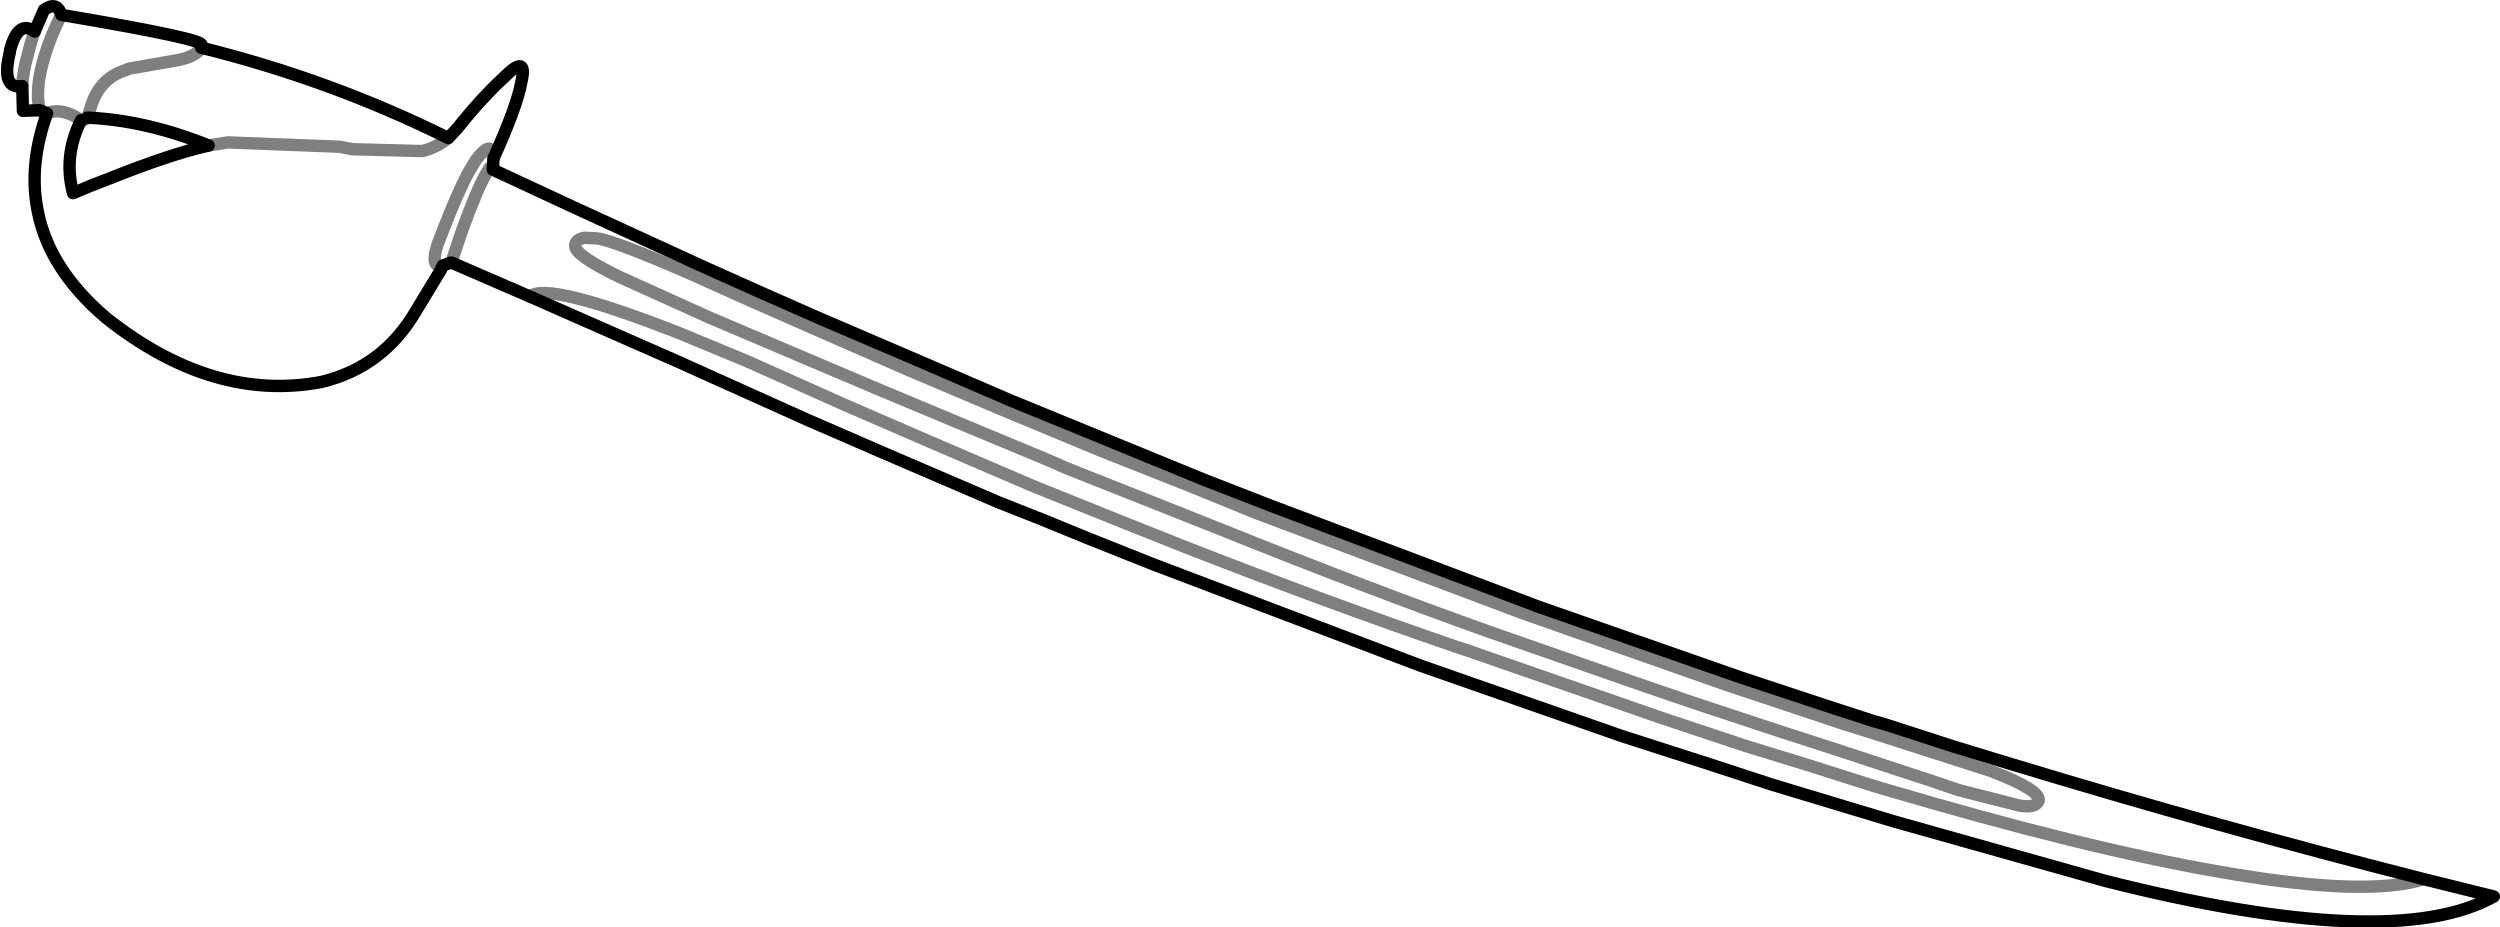 <?xml version="1.0" encoding="UTF-8" standalone="no"?>
<svg xmlns:xlink="http://www.w3.org/1999/xlink" height="74.9px" width="201.9px" xmlns="http://www.w3.org/2000/svg">
  <g transform="matrix(1.0, 0.0, 0.0, 1.0, -310.45, -363.1)">
    <path d="M350.3 375.9 Q352.2 371.7 352.55 369.75 353.1 367.4 351.2 369.3 349.3 371.05 347.4 373.45 L346.65 374.25 Q337.2 369.55 326.7 366.95 L326.7 366.75 Q327.25 366.3 315.4 364.3 M327.3 374.85 Q324.2 375.55 319.2 377.55 317.85 378.05 316.35 378.7 315.55 375.7 317.0 372.8 M314.25 372.25 Q312.85 376.15 313.4 379.6 314.15 384.65 319.05 388.8 327.65 395.6 336.4 393.95 341.4 392.75 344.05 388.2 L346.05 384.9 346.2 384.55 M350.3 375.9 L350.3 375.95 350.25 376.8 356.7 379.8 367.05 384.55 371.85 386.7 376.5 388.75 385.0 392.4 392.2 395.5 400.5 398.9 407.7 401.85 413.1 403.95 434.7 412.1 451.0 417.8 457.95 420.1 461.8 421.35 462.35 421.5 463.0 421.7 468.25 423.4 472.85 424.8 Q489.65 429.9 506.2 434.1 L511.85 435.5 Q503.65 440.1 480.5 434.25 L463.45 429.45 458.8 428.05 453.5 426.45 448.45 424.8 441.45 422.55 425.15 416.85 403.65 408.7 398.25 406.55 Q394.65 405.05 391.05 403.65 L382.9 400.15 375.75 397.05 365.3 392.35 353.25 387.05 346.9 384.3 346.2 384.55 M317.5 372.6 Q322.2 372.8 327.3 374.85 M313.65 372.0 L314.25 372.25 M313.25 365.65 Q311.9 364.65 311.25 367.2 L311.25 367.3 Q310.5 370.35 312.25 370.05 L312.3 372.05 313.65 372.0 M313.25 365.65 L314.0 363.9 Q315.05 363.15 315.4 364.3" fill="none" stroke="#000000" stroke-linecap="round" stroke-linejoin="round" stroke-width="1.0"/>
    <path d="M346.65 374.25 Q345.65 375.05 344.55 375.3 L338.9 375.15 337.85 374.95 328.85 374.6 327.3 374.85 M317.0 372.8 Q315.45 371.75 314.25 372.25 M346.2 384.55 Q345.15 384.75 345.8 382.8 L346.25 381.65 Q347.4 378.65 348.35 376.9 L348.9 376.0 Q350.25 374.25 350.3 375.9 M326.7 366.95 Q326.3 367.65 324.85 367.95 L320.85 368.65 320.65 368.75 Q318.45 369.4 317.75 371.85 L317.5 372.6 Q317.25 372.9 317.0 372.8 M315.4 364.3 Q314.5 366.1 314.05 367.65 313.25 370.2 313.65 372.0 M358.65 382.35 Q360.0 382.5 366.3 385.25 L370.75 387.25 375.75 389.45 383.85 393.0 391.05 396.05 399.35 399.5 406.55 402.35 411.95 404.55 433.5 412.65 449.85 418.4 456.75 420.7 459.45 421.6 461.7 422.3 462.0 422.4 471.35 425.4 471.45 425.45 Q475.2 426.9 475.1 427.75 474.85 428.4 473.5 428.15 L468.6 426.9 466.4 426.15 464.1 425.4 458.95 423.7 454.0 422.1 447.05 419.8 442.1 418.1 430.65 414.1 Q420.85 410.6 409.15 405.9 L403.75 403.75 396.55 400.9 395.2 400.3 388.35 397.45 381.05 394.4 367.75 388.75 360.45 385.45 Q356.85 383.7 356.9 382.95 356.9 382.45 357.65 382.3 L358.65 382.35 M350.25 376.8 L350.0 376.65 349.75 377.05 Q349.0 378.3 347.7 381.9 L346.9 384.3 M353.25 387.05 Q354.6 385.8 365.3 390.0 L370.85 392.3 378.45 395.7 385.6 398.8 393.75 402.3 400.95 405.2 406.35 407.35 Q417.75 411.8 428.1 415.35 L429.3 415.75 444.55 421.05 451.45 423.35 456.5 424.9 461.85 426.6 466.5 427.95 Q482.05 432.4 492.45 433.95 502.05 435.4 506.2 434.1 M312.25 370.05 Q312.3 368.85 312.7 367.5 312.9 366.6 313.25 365.65" fill="none" stroke="#000000" stroke-linecap="round" stroke-linejoin="round" stroke-opacity="0.502" stroke-width="1.0"/>
  </g>
</svg>
